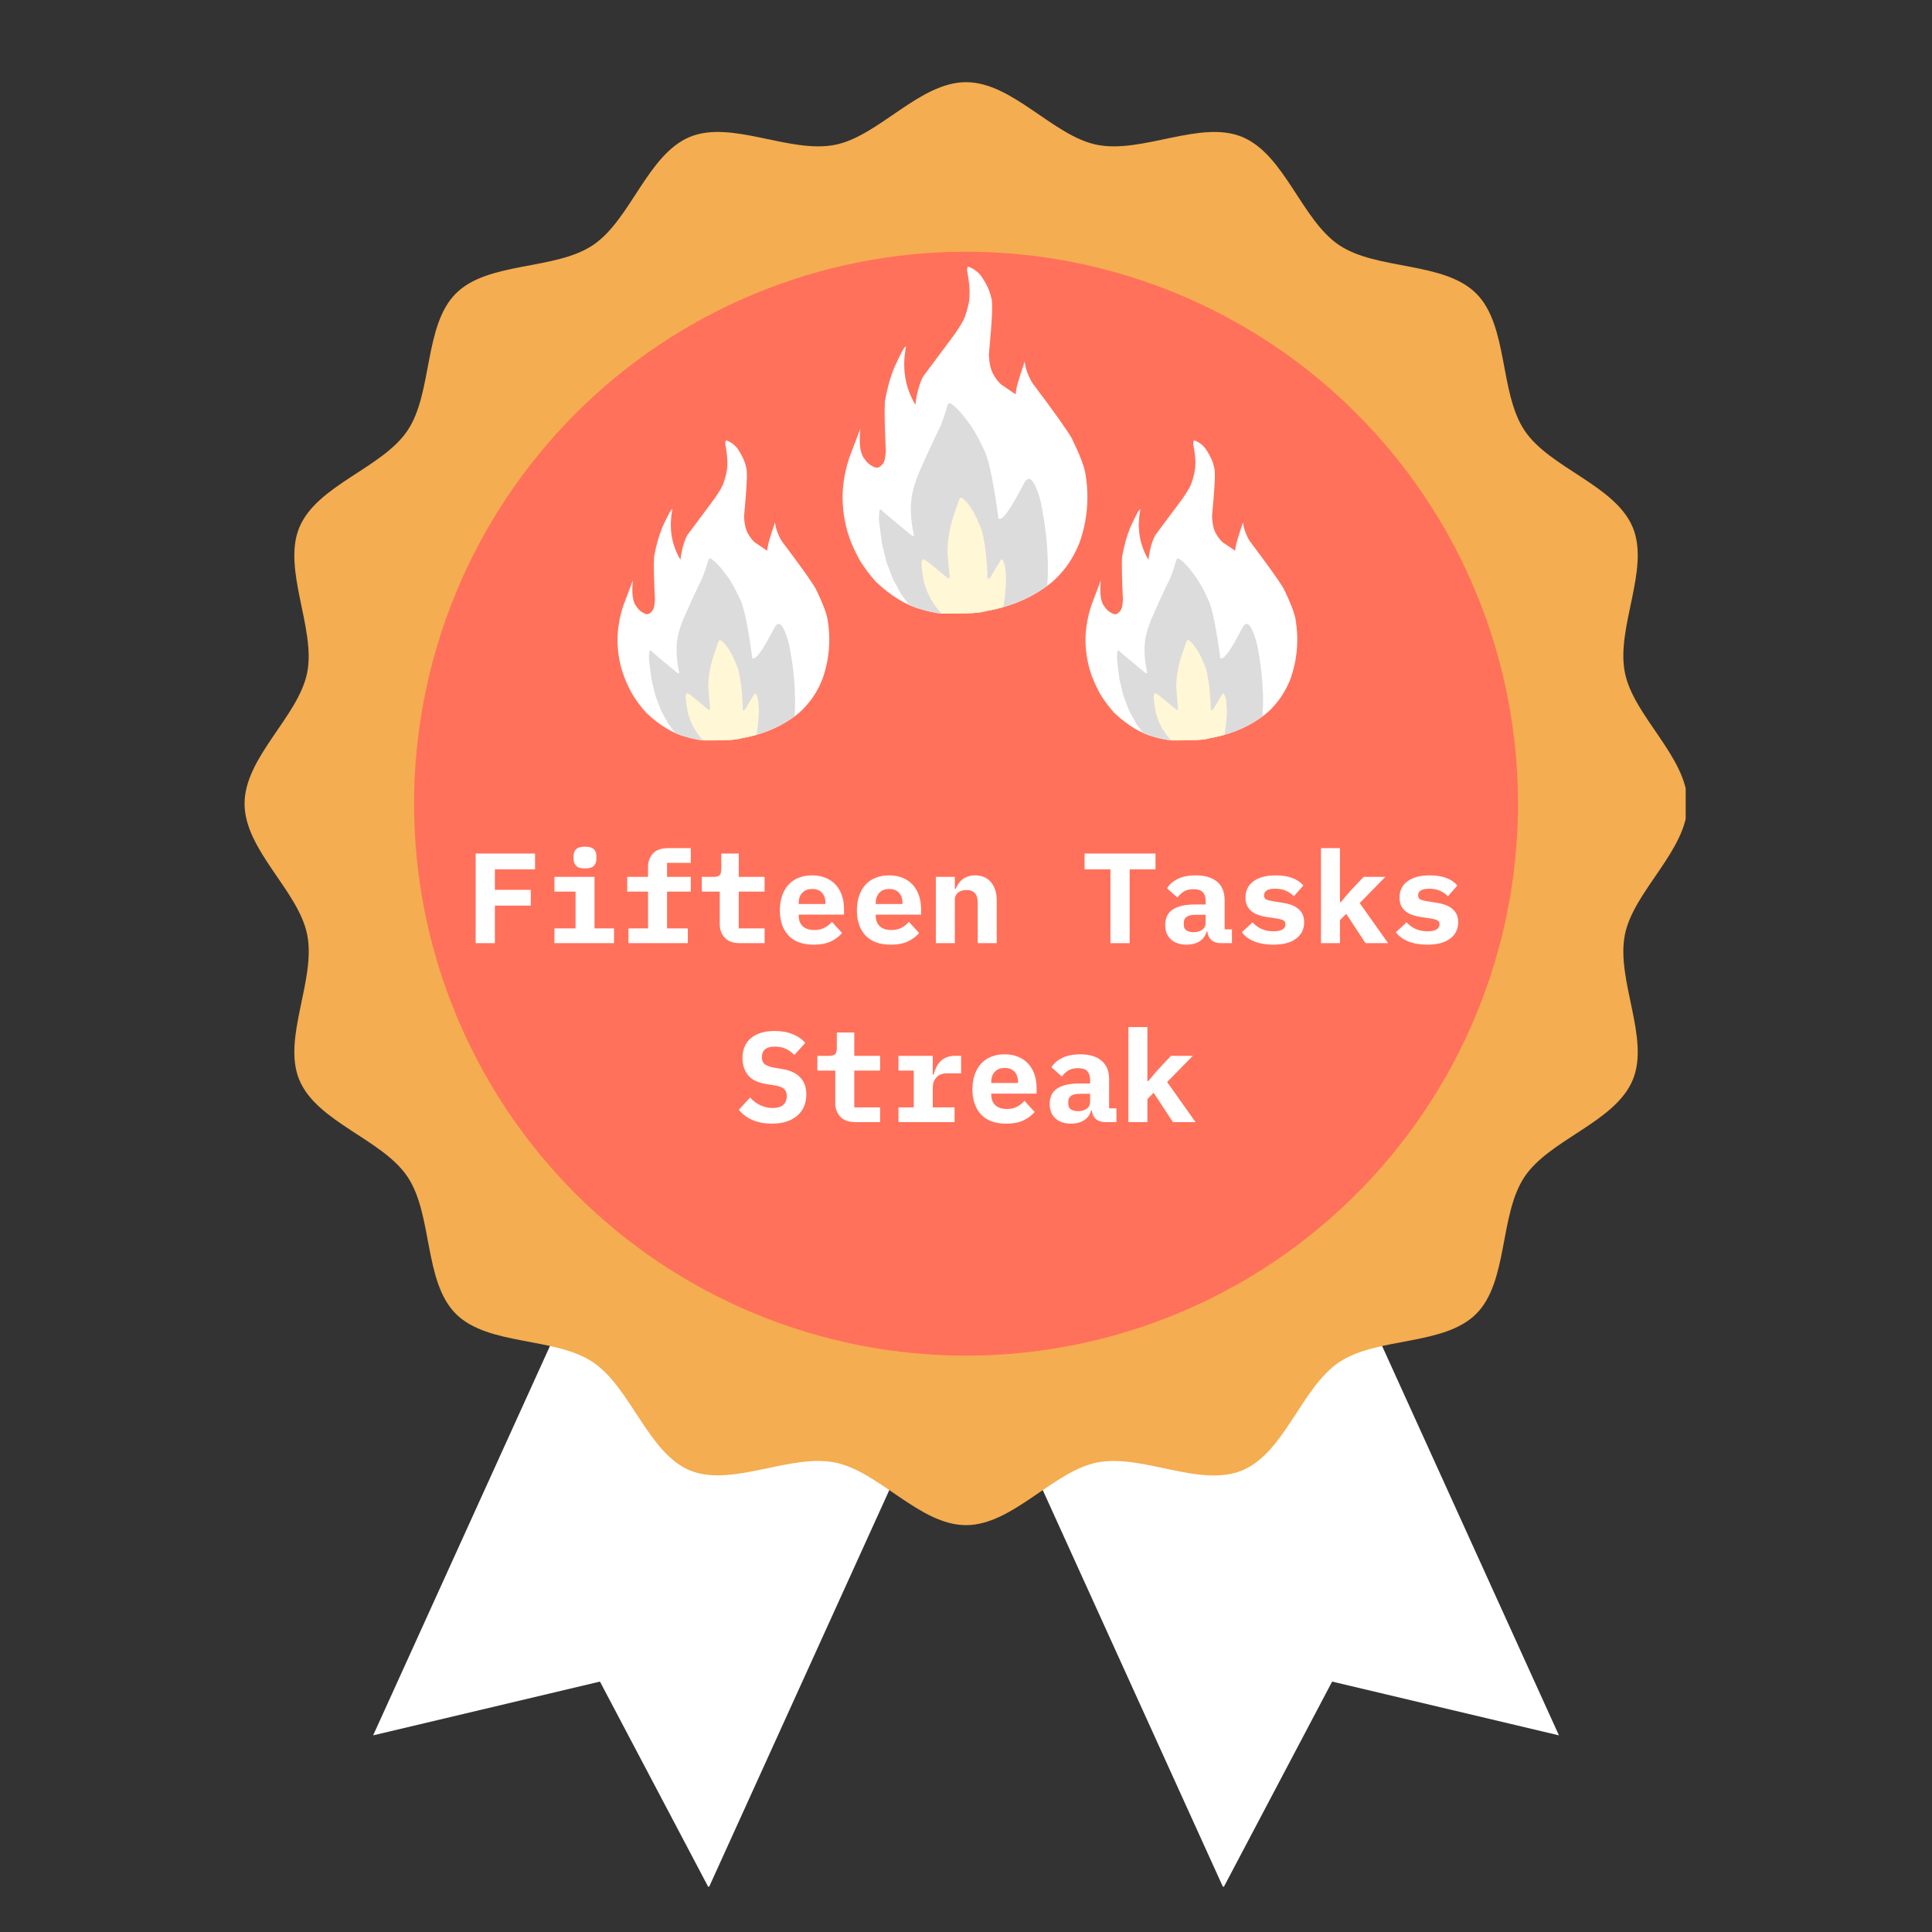 <svg xmlns="http://www.w3.org/2000/svg" xmlns:xlink="http://www.w3.org/1999/xlink" width="500" zoomAndPan="magnify" viewBox="0 0 375 375" height="500" preserveAspectRatio="xMidYMid meet" version="1.0"><rect x="0" y="0" width="375" height="375" fill="#333333" stroke="none"/><defs><g/><clipPath id="9a942942ac"><path d="M 72 189 L 205 189 L 205 366.199 L 72 366.199 Z M 72 189 " clip-rule="nonzero"/></clipPath><clipPath id="2ae0c4820e"><path d="M 170 189 L 303 189 L 303 366.199 L 170 366.199 Z M 170 189 " clip-rule="nonzero"/></clipPath><clipPath id="f047b2e074"><path d="M 47.441 15.949 L 327.191 15.949 L 327.191 297 L 47.441 297 Z M 47.441 15.949 " clip-rule="nonzero"/></clipPath><clipPath id="d3801542c7"><path d="M 119.516 85.477 L 161 85.477 L 161 143.977 L 119.516 143.977 Z M 119.516 85.477 " clip-rule="nonzero"/></clipPath><clipPath id="e66cd4cd22"><path d="M 125 108 L 155 108 L 155 143.977 L 125 143.977 Z M 125 108 " clip-rule="nonzero"/></clipPath><clipPath id="5686f3dd5c"><path d="M 133 124 L 148 124 L 148 143.977 L 133 143.977 Z M 133 124 " clip-rule="nonzero"/></clipPath><clipPath id="69fc6d1a0d"><path d="M 210.355 85.477 L 252 85.477 L 252 143.977 L 210.355 143.977 Z M 210.355 85.477 " clip-rule="nonzero"/></clipPath><clipPath id="bc2ef0d65a"><path d="M 216 108 L 246 108 L 246 143.977 L 216 143.977 Z M 216 108 " clip-rule="nonzero"/></clipPath><clipPath id="648b4c0ab9"><path d="M 223 124 L 239 124 L 239 143.977 L 223 143.977 Z M 223 124 " clip-rule="nonzero"/></clipPath><clipPath id="a13176c8fb"><path d="M 163.145 51.766 L 211.895 51.766 L 211.895 119.266 L 163.145 119.266 Z M 163.145 51.766 " clip-rule="nonzero"/></clipPath><clipPath id="2e6443564c"><path d="M 170 78 L 204 78 L 204 119.266 L 170 119.266 Z M 170 78 " clip-rule="nonzero"/></clipPath><clipPath id="fd098a8c15"><path d="M 178 96 L 196 96 L 196 119.266 L 178 119.266 Z M 178 96 " clip-rule="nonzero"/></clipPath></defs><g clip-path="url(#9a942942ac)"><path fill="#ffffff" d="M 137.559 366.414 L 116.449 326.395 L 72.426 336.832 L 105.867 263.195 L 139.312 189.559 L 171.879 204.348 L 204.441 219.141 Z M 137.559 366.414 " fill-opacity="1" fill-rule="nonzero"/></g><g clip-path="url(#2ae0c4820e)"><path fill="#ffffff" d="M 237.453 366.414 L 258.566 326.395 L 302.59 336.832 L 269.145 263.195 L 235.703 189.559 L 203.137 204.348 L 170.566 219.141 L 204.012 292.777 Z M 237.453 366.414 " fill-opacity="1" fill-rule="nonzero"/></g><g clip-path="url(#f047b2e074)"><path fill="#f4ad50" d="M 327.551 155.992 C 327.551 165.023 317.078 172.902 315.387 181.438 C 313.648 190.23 320.277 201.512 316.918 209.602 C 313.504 217.832 300.809 221.105 295.914 228.418 C 290.977 235.789 292.781 248.766 286.531 255.02 C 280.281 261.27 267.309 259.469 259.934 264.398 C 252.617 269.297 249.344 281.992 241.113 285.406 C 232.887 288.82 221.742 282.133 212.953 283.871 C 204.422 285.559 196.535 296.031 187.508 296.031 C 178.477 296.031 170.598 285.559 162.059 283.871 C 153.27 282.133 141.988 288.758 133.898 285.402 C 125.812 282.043 122.395 269.293 115.078 264.395 C 107.711 259.457 94.734 261.262 88.48 255.016 C 82.227 248.762 84.031 235.789 79.102 228.414 C 74.203 221.098 61.508 217.824 58.094 209.598 C 54.742 201.504 61.367 190.227 59.629 181.434 C 57.938 172.902 47.469 165.02 47.469 155.988 C 47.469 146.961 57.938 139.078 59.629 130.543 C 61.32 122.008 54.742 110.469 58.098 102.383 C 61.512 94.148 74.207 90.875 79.105 83.562 C 84 76.25 82.238 63.215 88.484 56.965 C 94.738 50.711 107.711 52.516 115.086 47.582 C 122.402 42.684 125.676 29.988 133.902 26.574 C 141.996 23.223 153.273 29.848 162.066 28.113 C 170.598 26.422 178.48 15.949 187.512 15.949 C 196.539 15.949 204.422 26.422 212.957 28.113 C 221.75 29.848 233.031 23.223 241.117 26.582 C 249.352 29.996 252.625 42.688 259.938 47.586 C 267.25 52.484 280.285 50.719 286.535 56.969 C 292.789 63.215 290.984 76.191 295.918 83.566 C 300.816 90.883 313.508 94.156 316.926 102.387 C 320.277 110.477 313.648 121.754 315.387 130.547 C 317.078 139.078 327.551 146.965 327.551 155.992 Z M 327.551 155.992 " fill-opacity="1" fill-rule="nonzero"/></g><path fill="#ff715b" d="M 294.641 155.992 C 294.641 157.746 294.598 159.5 294.512 161.25 C 294.426 163 294.297 164.75 294.125 166.496 C 293.953 168.238 293.738 169.98 293.48 171.715 C 293.227 173.449 292.926 175.176 292.582 176.895 C 292.242 178.613 291.855 180.324 291.43 182.023 C 291.004 183.727 290.539 185.414 290.027 187.094 C 289.52 188.77 288.969 190.434 288.379 192.086 C 287.789 193.738 287.156 195.371 286.488 196.992 C 285.816 198.613 285.105 200.215 284.355 201.801 C 283.605 203.383 282.816 204.949 281.992 206.496 C 281.164 208.043 280.301 209.566 279.398 211.07 C 278.496 212.574 277.559 214.055 276.586 215.516 C 275.613 216.973 274.602 218.406 273.559 219.812 C 272.516 221.223 271.434 222.605 270.324 223.957 C 269.211 225.312 268.066 226.641 266.887 227.941 C 265.711 229.238 264.504 230.508 263.262 231.75 C 262.023 232.988 260.754 234.199 259.453 235.375 C 258.156 236.551 256.828 237.699 255.473 238.809 C 254.117 239.922 252.734 241 251.328 242.043 C 249.918 243.09 248.484 244.098 247.027 245.074 C 245.57 246.047 244.09 246.984 242.586 247.887 C 241.082 248.789 239.555 249.652 238.008 250.477 C 236.465 251.305 234.898 252.094 233.312 252.844 C 231.727 253.59 230.125 254.301 228.504 254.973 C 226.887 255.645 225.25 256.273 223.598 256.867 C 221.949 257.457 220.285 258.008 218.605 258.516 C 216.93 259.023 215.238 259.492 213.539 259.918 C 211.836 260.344 210.129 260.727 208.406 261.07 C 206.688 261.41 204.961 261.711 203.227 261.969 C 201.492 262.227 199.754 262.441 198.008 262.613 C 196.262 262.785 194.516 262.914 192.762 263 C 191.012 263.086 189.262 263.129 187.508 263.129 C 185.754 263.129 184 263.086 182.25 263 C 180.5 262.914 178.75 262.785 177.004 262.613 C 175.262 262.441 173.52 262.227 171.785 261.969 C 170.051 261.711 168.324 261.41 166.605 261.07 C 164.887 260.727 163.176 260.344 161.477 259.918 C 159.773 259.492 158.086 259.023 156.406 258.516 C 154.73 258.008 153.066 257.457 151.414 256.867 C 149.762 256.273 148.129 255.645 146.508 254.973 C 144.887 254.301 143.285 253.59 141.699 252.844 C 140.117 252.094 138.551 251.305 137.004 250.477 C 135.457 249.652 133.934 248.789 132.43 247.887 C 130.926 246.984 129.441 246.047 127.984 245.074 C 126.527 244.098 125.094 243.09 123.688 242.043 C 122.277 241 120.895 239.922 119.539 238.809 C 118.184 237.699 116.859 236.551 115.559 235.375 C 114.262 234.199 112.992 232.988 111.75 231.75 C 110.512 230.508 109.301 229.238 108.125 227.941 C 106.945 226.641 105.801 225.312 104.691 223.957 C 103.578 222.605 102.5 221.223 101.453 219.812 C 100.41 218.406 99.402 216.973 98.426 215.516 C 97.453 214.055 96.516 212.574 95.613 211.07 C 94.711 209.566 93.848 208.043 93.023 206.496 C 92.195 204.949 91.406 203.383 90.656 201.801 C 89.906 200.215 89.199 198.613 88.527 196.992 C 87.855 195.371 87.227 193.738 86.633 192.086 C 86.043 190.434 85.492 188.77 84.984 187.094 C 84.477 185.414 84.008 183.727 83.582 182.023 C 83.156 180.324 82.773 178.613 82.43 176.895 C 82.09 175.176 81.789 173.449 81.531 171.715 C 81.273 169.98 81.059 168.238 80.887 166.496 C 80.715 164.75 80.586 163 80.5 161.25 C 80.414 159.5 80.371 157.746 80.371 155.992 C 80.371 154.238 80.414 152.488 80.5 150.734 C 80.586 148.984 80.715 147.238 80.887 145.492 C 81.059 143.746 81.273 142.008 81.531 140.273 C 81.789 138.539 82.09 136.812 82.43 135.094 C 82.773 133.371 83.156 131.664 83.582 129.961 C 84.008 128.262 84.477 126.57 84.984 124.895 C 85.492 123.215 86.043 121.551 86.633 119.902 C 87.227 118.25 87.855 116.613 88.527 114.996 C 89.199 113.375 89.906 111.773 90.656 110.188 C 91.406 108.602 92.195 107.035 93.023 105.488 C 93.848 103.945 94.711 102.418 95.613 100.914 C 96.516 99.41 97.453 97.93 98.426 96.473 C 99.402 95.016 100.41 93.582 101.453 92.172 C 102.5 90.766 103.578 89.383 104.691 88.027 C 105.801 86.672 106.945 85.344 108.125 84.047 C 109.301 82.746 110.512 81.477 111.75 80.238 C 112.992 78.996 114.262 77.789 115.559 76.613 C 116.859 75.434 118.184 74.289 119.539 73.176 C 120.895 72.062 122.277 70.984 123.688 69.941 C 125.094 68.898 126.527 67.887 127.984 66.914 C 129.441 65.941 130.926 65 132.43 64.102 C 133.934 63.199 135.457 62.336 137.004 61.508 C 138.551 60.684 140.117 59.895 141.699 59.145 C 143.285 58.395 144.887 57.684 146.508 57.012 C 148.129 56.344 149.762 55.711 151.414 55.121 C 153.066 54.531 154.73 53.98 156.406 53.473 C 158.086 52.961 159.773 52.496 161.477 52.07 C 163.176 51.645 164.887 51.258 166.605 50.918 C 168.324 50.574 170.051 50.273 171.785 50.02 C 173.52 49.762 175.262 49.547 177.004 49.375 C 178.75 49.203 180.5 49.074 182.25 48.988 C 184 48.902 185.754 48.859 187.508 48.859 C 189.262 48.859 191.012 48.902 192.762 48.988 C 194.516 49.074 196.262 49.203 198.008 49.375 C 199.754 49.547 201.492 49.762 203.227 50.02 C 204.961 50.273 206.688 50.574 208.406 50.918 C 210.129 51.258 211.836 51.645 213.539 52.07 C 215.238 52.496 216.93 52.961 218.605 53.473 C 220.285 53.98 221.949 54.531 223.598 55.121 C 225.25 55.711 226.887 56.344 228.504 57.012 C 230.125 57.684 231.727 58.395 233.312 59.145 C 234.898 59.895 236.465 60.684 238.008 61.508 C 239.555 62.336 241.082 63.199 242.586 64.102 C 244.09 65 245.57 65.941 247.027 66.914 C 248.484 67.887 249.918 68.898 251.328 69.941 C 252.734 70.984 254.117 72.062 255.473 73.176 C 256.828 74.289 258.156 75.434 259.453 76.613 C 260.754 77.789 262.023 78.996 263.262 80.238 C 264.504 81.477 265.711 82.746 266.887 84.047 C 268.066 85.344 269.211 86.672 270.324 88.027 C 271.434 89.383 272.516 90.766 273.559 92.172 C 274.602 93.582 275.613 95.016 276.586 96.473 C 277.559 97.93 278.496 99.41 279.398 100.914 C 280.301 102.418 281.164 103.945 281.992 105.488 C 282.816 107.035 283.605 108.602 284.355 110.188 C 285.105 111.773 285.816 113.375 286.488 114.996 C 287.156 116.613 287.789 118.25 288.379 119.902 C 288.969 121.551 289.52 123.215 290.027 124.895 C 290.539 126.57 291.004 128.262 291.43 129.961 C 291.855 131.664 292.242 133.371 292.582 135.094 C 292.926 136.812 293.227 138.539 293.48 140.273 C 293.738 142.008 293.953 143.746 294.125 145.492 C 294.297 147.238 294.426 148.984 294.512 150.734 C 294.598 152.488 294.641 154.238 294.641 155.992 Z M 294.641 155.992 " fill-opacity="1" fill-rule="nonzero"/><g fill="#ffffff" fill-opacity="1"><g transform="translate(90.321, 183.062)"><g><path d="M 2 0 L 2 -17.391 L 13.531 -17.391 L 13.531 -14.328 L 5.734 -14.328 L 5.734 -10.344 L 12.703 -10.344 L 12.703 -7.281 L 5.734 -7.281 L 5.734 0 Z M 2 0 "/></g></g></g><g fill="#ffffff" fill-opacity="1"><g transform="translate(105.271, 183.062)"><g><path d="M 8.281 -14.5 C 7.445 -14.5 6.867 -14.672 6.547 -15.016 C 6.223 -15.359 6.062 -15.77 6.062 -16.25 L 6.062 -16.969 C 6.062 -17.469 6.223 -17.883 6.547 -18.219 C 6.867 -18.551 7.445 -18.719 8.281 -18.719 C 9.102 -18.719 9.676 -18.551 10 -18.219 C 10.32 -17.883 10.484 -17.469 10.484 -16.969 L 10.484 -16.25 C 10.484 -15.77 10.32 -15.359 10 -15.016 C 9.676 -14.672 9.102 -14.5 8.281 -14.5 Z M 2.344 -2.859 L 6.438 -2.859 L 6.438 -10 L 2.344 -10 L 2.344 -12.859 L 10.125 -12.859 L 10.125 -2.859 L 13.906 -2.859 L 13.906 0 L 2.344 0 Z M 2.344 -2.859 "/></g></g></g><g fill="#ffffff" fill-opacity="1"><g transform="translate(120.221, 183.062)"><g><path d="M 1.766 -2.859 L 5.562 -2.859 L 5.562 -10 L 1.516 -10 L 1.516 -12.859 L 5.562 -12.859 L 5.562 -14.734 C 5.562 -15.828 5.879 -16.719 6.516 -17.406 C 7.16 -18.094 8.156 -18.438 9.5 -18.438 L 13.859 -18.438 L 13.859 -15.578 L 9.25 -15.578 L 9.25 -12.859 L 13.859 -12.859 L 13.859 -10 L 9.25 -10 L 9.25 -2.859 L 13.281 -2.859 L 13.281 0 L 1.766 0 Z M 1.766 -2.859 "/></g></g></g><g fill="#ffffff" fill-opacity="1"><g transform="translate(135.171, 183.062)"><g><path d="M 8.469 0 C 7.145 0 6.156 -0.348 5.5 -1.047 C 4.852 -1.742 4.531 -2.633 4.531 -3.719 L 4.531 -10 L 1.047 -10 L 1.047 -12.859 L 3.312 -12.859 C 3.863 -12.859 4.254 -12.961 4.484 -13.172 C 4.711 -13.391 4.828 -13.789 4.828 -14.375 L 4.828 -17.391 L 8.219 -17.391 L 8.219 -12.859 L 13.234 -12.859 L 13.234 -10 L 8.219 -10 L 8.219 -2.859 L 13.234 -2.859 L 13.234 0 Z M 8.469 0 "/></g></g></g><g fill="#ffffff" fill-opacity="1"><g transform="translate(150.121, 183.062)"><g><path d="M 7.828 0.297 C 5.66 0.297 4.02 -0.301 2.906 -1.5 C 1.801 -2.695 1.25 -4.32 1.25 -6.375 C 1.25 -7.426 1.395 -8.367 1.688 -9.203 C 1.977 -10.047 2.391 -10.758 2.922 -11.344 C 3.461 -11.938 4.117 -12.383 4.891 -12.688 C 5.672 -13 6.539 -13.156 7.5 -13.156 C 8.469 -13.156 9.332 -13 10.094 -12.688 C 10.852 -12.383 11.5 -11.953 12.031 -11.391 C 12.562 -10.828 12.973 -10.141 13.266 -9.328 C 13.555 -8.523 13.703 -7.625 13.703 -6.625 L 13.703 -5.531 L 4.906 -5.531 L 4.906 -5.312 C 4.906 -4.477 5.16 -3.805 5.672 -3.297 C 6.191 -2.797 6.953 -2.547 7.953 -2.547 C 8.711 -2.547 9.363 -2.691 9.906 -2.984 C 10.457 -3.273 10.938 -3.66 11.344 -4.141 L 13.328 -1.969 C 12.828 -1.352 12.129 -0.82 11.234 -0.375 C 10.336 0.07 9.203 0.297 7.828 0.297 Z M 7.531 -10.516 C 6.727 -10.516 6.086 -10.27 5.609 -9.781 C 5.141 -9.289 4.906 -8.629 4.906 -7.797 L 4.906 -7.594 L 10.094 -7.594 L 10.094 -7.797 C 10.094 -8.648 9.863 -9.316 9.406 -9.797 C 8.945 -10.273 8.32 -10.516 7.531 -10.516 Z M 7.531 -10.516 "/></g></g></g><g fill="#ffffff" fill-opacity="1"><g transform="translate(165.072, 183.062)"><g><path d="M 7.828 0.297 C 5.66 0.297 4.02 -0.301 2.906 -1.5 C 1.801 -2.695 1.25 -4.32 1.25 -6.375 C 1.25 -7.426 1.395 -8.367 1.688 -9.203 C 1.977 -10.047 2.391 -10.758 2.922 -11.344 C 3.461 -11.938 4.117 -12.383 4.891 -12.688 C 5.672 -13 6.539 -13.156 7.5 -13.156 C 8.469 -13.156 9.332 -13 10.094 -12.688 C 10.852 -12.383 11.5 -11.953 12.031 -11.391 C 12.562 -10.828 12.973 -10.141 13.266 -9.328 C 13.555 -8.523 13.703 -7.625 13.703 -6.625 L 13.703 -5.531 L 4.906 -5.531 L 4.906 -5.312 C 4.906 -4.477 5.16 -3.805 5.672 -3.297 C 6.191 -2.797 6.953 -2.547 7.953 -2.547 C 8.711 -2.547 9.363 -2.691 9.906 -2.984 C 10.457 -3.273 10.938 -3.66 11.344 -4.141 L 13.328 -1.969 C 12.828 -1.352 12.129 -0.82 11.234 -0.375 C 10.336 0.07 9.203 0.297 7.828 0.297 Z M 7.531 -10.516 C 6.727 -10.516 6.086 -10.27 5.609 -9.781 C 5.141 -9.289 4.906 -8.629 4.906 -7.797 L 4.906 -7.594 L 10.094 -7.594 L 10.094 -7.797 C 10.094 -8.648 9.863 -9.316 9.406 -9.797 C 8.945 -10.273 8.32 -10.516 7.531 -10.516 Z M 7.531 -10.516 "/></g></g></g><g fill="#ffffff" fill-opacity="1"><g transform="translate(180.022, 183.062)"><g><path d="M 1.625 0 L 1.625 -12.859 L 5.312 -12.859 L 5.312 -10.516 L 5.453 -10.516 C 5.609 -10.879 5.789 -11.219 6 -11.531 C 6.219 -11.852 6.477 -12.133 6.781 -12.375 C 7.094 -12.613 7.453 -12.801 7.859 -12.938 C 8.266 -13.082 8.727 -13.156 9.25 -13.156 C 9.863 -13.156 10.426 -13.051 10.938 -12.844 C 11.457 -12.633 11.898 -12.32 12.266 -11.906 C 12.629 -11.5 12.914 -10.992 13.125 -10.391 C 13.332 -9.797 13.438 -9.109 13.438 -8.328 L 13.438 0 L 9.75 0 L 9.75 -7.828 C 9.75 -9.484 9.023 -10.312 7.578 -10.312 C 7.297 -10.312 7.016 -10.273 6.734 -10.203 C 6.461 -10.129 6.219 -10.016 6 -9.859 C 5.789 -9.703 5.625 -9.504 5.5 -9.266 C 5.375 -9.035 5.312 -8.766 5.312 -8.453 L 5.312 0 Z M 1.625 0 "/></g></g></g><g fill="#ffffff" fill-opacity="1"><g transform="translate(194.972, 183.062)"><g/></g></g><g fill="#ffffff" fill-opacity="1"><g transform="translate(209.922, 183.062)"><g><path d="M 9.344 -14.328 L 9.344 0 L 5.609 0 L 5.609 -14.328 L 0.594 -14.328 L 0.594 -17.391 L 14.359 -17.391 L 14.359 -14.328 Z M 9.344 -14.328 "/></g></g></g><g fill="#ffffff" fill-opacity="1"><g transform="translate(224.872, 183.062)"><g><path d="M 12.141 0 C 11.367 0 10.75 -0.191 10.281 -0.578 C 9.82 -0.973 9.551 -1.535 9.469 -2.266 L 9.344 -2.266 C 9.113 -1.422 8.648 -0.781 7.953 -0.344 C 7.266 0.082 6.426 0.297 5.438 0.297 C 4.188 0.297 3.18 -0.035 2.422 -0.703 C 1.672 -1.379 1.297 -2.32 1.297 -3.531 C 1.297 -4.883 1.785 -5.883 2.766 -6.531 C 3.742 -7.176 5.18 -7.5 7.078 -7.5 L 9.141 -7.5 L 9.141 -8.156 C 9.141 -8.914 8.961 -9.488 8.609 -9.875 C 8.254 -10.27 7.648 -10.469 6.797 -10.469 C 6.016 -10.469 5.383 -10.316 4.906 -10.016 C 4.426 -9.711 4.008 -9.32 3.656 -8.844 L 1.641 -10.641 C 2.078 -11.367 2.754 -11.969 3.672 -12.438 C 4.598 -12.914 5.785 -13.156 7.234 -13.156 C 8.992 -13.156 10.363 -12.75 11.344 -11.938 C 12.332 -11.133 12.828 -9.922 12.828 -8.297 L 12.828 -2.672 L 14.25 -2.672 L 14.25 0 Z M 6.828 -2.125 C 7.473 -2.125 8.02 -2.281 8.469 -2.594 C 8.914 -2.906 9.141 -3.363 9.141 -3.969 L 9.141 -5.5 L 7.172 -5.5 C 5.66 -5.5 4.906 -4.992 4.906 -3.984 L 4.906 -3.484 C 4.906 -3.035 5.078 -2.695 5.422 -2.469 C 5.773 -2.238 6.242 -2.125 6.828 -2.125 Z M 6.828 -2.125 "/></g></g></g><g fill="#ffffff" fill-opacity="1"><g transform="translate(239.823, 183.062)"><g><path d="M 7.328 0.297 C 5.898 0.297 4.656 0.082 3.594 -0.344 C 2.539 -0.781 1.75 -1.375 1.219 -2.125 L 3.297 -4.031 C 3.785 -3.488 4.367 -3.062 5.047 -2.75 C 5.723 -2.445 6.492 -2.297 7.359 -2.297 C 8.086 -2.297 8.656 -2.406 9.062 -2.625 C 9.477 -2.852 9.688 -3.195 9.688 -3.656 C 9.688 -4.031 9.547 -4.285 9.266 -4.422 C 8.984 -4.566 8.594 -4.68 8.094 -4.766 L 6.031 -5.078 C 5.445 -5.16 4.906 -5.289 4.406 -5.469 C 3.906 -5.645 3.473 -5.879 3.109 -6.172 C 2.742 -6.473 2.453 -6.836 2.234 -7.266 C 2.023 -7.703 1.922 -8.227 1.922 -8.844 C 1.922 -10.188 2.438 -11.238 3.469 -12 C 4.5 -12.77 5.941 -13.156 7.797 -13.156 C 9.055 -13.156 10.129 -12.984 11.016 -12.641 C 11.91 -12.305 12.625 -11.82 13.156 -11.188 L 11.312 -9.094 C 10.926 -9.508 10.438 -9.859 9.844 -10.141 C 9.25 -10.422 8.523 -10.562 7.672 -10.562 C 6.242 -10.562 5.531 -10.129 5.531 -9.266 C 5.531 -8.891 5.672 -8.629 5.953 -8.484 C 6.234 -8.348 6.625 -8.238 7.125 -8.156 L 9.172 -7.828 C 9.754 -7.742 10.289 -7.613 10.781 -7.438 C 11.281 -7.258 11.719 -7.02 12.094 -6.719 C 12.469 -6.426 12.766 -6.062 12.984 -5.625 C 13.203 -5.195 13.312 -4.676 13.312 -4.062 C 13.312 -2.719 12.789 -1.656 11.75 -0.875 C 10.707 -0.094 9.234 0.297 7.328 0.297 Z M 7.328 0.297 "/></g></g></g><g fill="#ffffff" fill-opacity="1"><g transform="translate(254.773, 183.062)"><g><path d="M 1.625 -18.438 L 5.312 -18.438 L 5.312 -7.969 L 5.484 -7.969 L 7.203 -10 L 9.891 -12.859 L 14.125 -12.859 L 9.141 -7.781 L 14.656 0 L 10.266 0 L 6.531 -5.688 L 5.312 -4.469 L 5.312 0 L 1.625 0 Z M 1.625 -18.438 "/></g></g></g><g fill="#ffffff" fill-opacity="1"><g transform="translate(269.723, 183.062)"><g><path d="M 7.328 0.297 C 5.898 0.297 4.656 0.082 3.594 -0.344 C 2.539 -0.781 1.75 -1.375 1.219 -2.125 L 3.297 -4.031 C 3.785 -3.488 4.367 -3.062 5.047 -2.75 C 5.723 -2.445 6.492 -2.297 7.359 -2.297 C 8.086 -2.297 8.656 -2.406 9.062 -2.625 C 9.477 -2.852 9.688 -3.195 9.688 -3.656 C 9.688 -4.031 9.547 -4.285 9.266 -4.422 C 8.984 -4.566 8.594 -4.68 8.094 -4.766 L 6.031 -5.078 C 5.445 -5.16 4.906 -5.289 4.406 -5.469 C 3.906 -5.645 3.473 -5.879 3.109 -6.172 C 2.742 -6.473 2.453 -6.836 2.234 -7.266 C 2.023 -7.703 1.922 -8.227 1.922 -8.844 C 1.922 -10.188 2.438 -11.238 3.469 -12 C 4.5 -12.77 5.941 -13.156 7.797 -13.156 C 9.055 -13.156 10.129 -12.984 11.016 -12.641 C 11.91 -12.305 12.625 -11.82 13.156 -11.188 L 11.312 -9.094 C 10.926 -9.508 10.438 -9.859 9.844 -10.141 C 9.25 -10.422 8.523 -10.562 7.672 -10.562 C 6.242 -10.562 5.531 -10.129 5.531 -9.266 C 5.531 -8.891 5.672 -8.629 5.953 -8.484 C 6.234 -8.348 6.625 -8.238 7.125 -8.156 L 9.172 -7.828 C 9.754 -7.742 10.289 -7.613 10.781 -7.438 C 11.281 -7.258 11.719 -7.02 12.094 -6.719 C 12.469 -6.426 12.766 -6.062 12.984 -5.625 C 13.203 -5.195 13.312 -4.676 13.312 -4.062 C 13.312 -2.719 12.789 -1.656 11.75 -0.875 C 10.707 -0.094 9.234 0.297 7.328 0.297 Z M 7.328 0.297 "/></g></g></g><g fill="#ffffff" fill-opacity="1"><g transform="translate(142.646, 217.8)"><g><path d="M 7.203 0.297 C 5.742 0.297 4.473 0.055 3.391 -0.422 C 2.305 -0.898 1.43 -1.555 0.766 -2.391 L 2.938 -4.781 C 3.57 -4.082 4.266 -3.566 5.016 -3.234 C 5.773 -2.898 6.547 -2.734 7.328 -2.734 C 8.223 -2.734 8.898 -2.93 9.359 -3.328 C 9.828 -3.734 10.062 -4.312 10.062 -5.062 C 10.062 -5.676 9.883 -6.141 9.531 -6.453 C 9.176 -6.766 8.57 -6.988 7.719 -7.125 L 5.906 -7.422 C 4.344 -7.691 3.211 -8.27 2.516 -9.156 C 1.816 -10.039 1.469 -11.125 1.469 -12.406 C 1.469 -14.082 2.016 -15.379 3.109 -16.297 C 4.211 -17.223 5.75 -17.688 7.719 -17.688 C 9.07 -17.688 10.242 -17.477 11.234 -17.062 C 12.234 -16.656 13.039 -16.094 13.656 -15.375 L 11.531 -13.016 C 11.07 -13.523 10.523 -13.926 9.891 -14.219 C 9.266 -14.508 8.551 -14.656 7.75 -14.656 C 6.07 -14.656 5.234 -13.961 5.234 -12.578 C 5.234 -11.984 5.422 -11.535 5.797 -11.234 C 6.172 -10.941 6.781 -10.719 7.625 -10.562 L 9.453 -10.25 C 10.859 -10 11.941 -9.461 12.703 -8.641 C 13.473 -7.828 13.859 -6.734 13.859 -5.359 C 13.859 -4.547 13.719 -3.789 13.438 -3.094 C 13.156 -2.406 12.727 -1.805 12.156 -1.297 C 11.594 -0.797 10.898 -0.406 10.078 -0.125 C 9.254 0.156 8.297 0.297 7.203 0.297 Z M 7.203 0.297 "/></g></g></g><g fill="#ffffff" fill-opacity="1"><g transform="translate(157.596, 217.8)"><g><path d="M 8.469 0 C 7.145 0 6.156 -0.348 5.5 -1.047 C 4.852 -1.742 4.531 -2.633 4.531 -3.719 L 4.531 -10 L 1.047 -10 L 1.047 -12.859 L 3.312 -12.859 C 3.863 -12.859 4.254 -12.961 4.484 -13.172 C 4.711 -13.391 4.828 -13.789 4.828 -14.375 L 4.828 -17.391 L 8.219 -17.391 L 8.219 -12.859 L 13.234 -12.859 L 13.234 -10 L 8.219 -10 L 8.219 -2.859 L 13.234 -2.859 L 13.234 0 Z M 8.469 0 "/></g></g></g><g fill="#ffffff" fill-opacity="1"><g transform="translate(172.547, 217.8)"><g><path d="M 1.844 -2.859 L 4.812 -2.859 L 4.812 -10 L 1.844 -10 L 1.844 -12.859 L 8.5 -12.859 L 8.5 -9.219 L 8.672 -9.219 C 8.785 -9.688 8.945 -10.141 9.156 -10.578 C 9.363 -11.016 9.629 -11.406 9.953 -11.75 C 10.273 -12.094 10.672 -12.363 11.141 -12.562 C 11.609 -12.758 12.156 -12.859 12.781 -12.859 L 14 -12.859 L 14 -9.469 L 11.266 -9.469 C 10.348 -9.469 9.656 -9.195 9.188 -8.656 C 8.727 -8.113 8.5 -7.453 8.5 -6.672 L 8.5 -2.859 L 12.734 -2.859 L 12.734 0 L 1.844 0 Z M 1.844 -2.859 "/></g></g></g><g fill="#ffffff" fill-opacity="1"><g transform="translate(187.497, 217.8)"><g><path d="M 7.828 0.297 C 5.66 0.297 4.02 -0.301 2.906 -1.5 C 1.801 -2.695 1.25 -4.32 1.25 -6.375 C 1.25 -7.426 1.395 -8.367 1.688 -9.203 C 1.977 -10.047 2.391 -10.758 2.922 -11.344 C 3.461 -11.938 4.117 -12.383 4.891 -12.688 C 5.672 -13 6.539 -13.156 7.5 -13.156 C 8.469 -13.156 9.332 -13 10.094 -12.688 C 10.852 -12.383 11.5 -11.953 12.031 -11.391 C 12.562 -10.828 12.973 -10.141 13.266 -9.328 C 13.555 -8.523 13.703 -7.625 13.703 -6.625 L 13.703 -5.531 L 4.906 -5.531 L 4.906 -5.312 C 4.906 -4.477 5.16 -3.805 5.672 -3.297 C 6.191 -2.797 6.953 -2.547 7.953 -2.547 C 8.711 -2.547 9.363 -2.691 9.906 -2.984 C 10.457 -3.273 10.938 -3.66 11.344 -4.141 L 13.328 -1.969 C 12.828 -1.352 12.129 -0.82 11.234 -0.375 C 10.336 0.07 9.203 0.297 7.828 0.297 Z M 7.531 -10.516 C 6.727 -10.516 6.086 -10.27 5.609 -9.781 C 5.141 -9.289 4.906 -8.629 4.906 -7.797 L 4.906 -7.594 L 10.094 -7.594 L 10.094 -7.797 C 10.094 -8.648 9.863 -9.316 9.406 -9.797 C 8.945 -10.273 8.32 -10.516 7.531 -10.516 Z M 7.531 -10.516 "/></g></g></g><g fill="#ffffff" fill-opacity="1"><g transform="translate(202.447, 217.8)"><g><path d="M 12.141 0 C 11.367 0 10.75 -0.191 10.281 -0.578 C 9.82 -0.973 9.551 -1.535 9.469 -2.266 L 9.344 -2.266 C 9.113 -1.422 8.648 -0.781 7.953 -0.344 C 7.266 0.082 6.426 0.297 5.438 0.297 C 4.188 0.297 3.18 -0.035 2.422 -0.703 C 1.672 -1.379 1.297 -2.32 1.297 -3.531 C 1.297 -4.883 1.785 -5.883 2.766 -6.531 C 3.742 -7.176 5.18 -7.5 7.078 -7.5 L 9.141 -7.5 L 9.141 -8.156 C 9.141 -8.914 8.961 -9.488 8.609 -9.875 C 8.254 -10.27 7.648 -10.469 6.797 -10.469 C 6.016 -10.469 5.383 -10.316 4.906 -10.016 C 4.426 -9.711 4.008 -9.32 3.656 -8.844 L 1.641 -10.641 C 2.078 -11.367 2.754 -11.969 3.672 -12.438 C 4.598 -12.914 5.785 -13.156 7.234 -13.156 C 8.992 -13.156 10.363 -12.75 11.344 -11.938 C 12.332 -11.133 12.828 -9.922 12.828 -8.297 L 12.828 -2.672 L 14.25 -2.672 L 14.25 0 Z M 6.828 -2.125 C 7.473 -2.125 8.02 -2.281 8.469 -2.594 C 8.914 -2.906 9.141 -3.363 9.141 -3.969 L 9.141 -5.5 L 7.172 -5.5 C 5.66 -5.5 4.906 -4.992 4.906 -3.984 L 4.906 -3.484 C 4.906 -3.035 5.078 -2.695 5.422 -2.469 C 5.773 -2.238 6.242 -2.125 6.828 -2.125 Z M 6.828 -2.125 "/></g></g></g><g fill="#ffffff" fill-opacity="1"><g transform="translate(217.397, 217.8)"><g><path d="M 1.625 -18.438 L 5.312 -18.438 L 5.312 -7.969 L 5.484 -7.969 L 7.203 -10 L 9.891 -12.859 L 14.125 -12.859 L 9.141 -7.781 L 14.656 0 L 10.266 0 L 6.531 -5.688 L 5.312 -4.469 L 5.312 0 L 1.625 0 Z M 1.625 -18.438 "/></g></g></g><g clip-path="url(#d3801542c7)"><path fill="#ffffff" d="M 140.961 85.473 L 140.918 85.5 C 140.824 85.543 140.77 85.742 140.754 86.094 C 141.098 87.805 141.238 89.254 141.172 90.449 C 141.141 91.355 140.875 92.512 140.379 93.918 C 140.16 94.512 139.594 95.469 138.68 96.789 L 133.387 103.895 C 132.75 105.105 132.312 106.688 132.078 108.641 C 130.324 105.723 129.805 102.465 130.512 98.867 C 130.352 98.676 129.691 99.859 128.531 102.422 C 127.883 103.984 127.359 105.855 126.965 108.043 C 126.863 109.406 126.918 112.203 127.121 116.43 C 127.059 117.426 126.93 118.082 126.73 118.395 C 126.305 119.012 125.879 119.285 125.461 119.211 C 124.648 118.953 124.02 118.473 123.574 117.77 C 122.828 116.961 122.582 115.254 122.832 112.656 L 120.949 117.637 C 120.523 118.961 120.223 120.273 120.047 121.574 C 119.699 123.938 119.824 126.418 120.426 129.016 C 120.844 130.824 121.629 132.762 122.777 134.824 C 123.52 136.027 124.414 137.215 125.457 138.387 C 128.055 140.805 130.566 142.332 133 142.969 C 134.055 143.297 135.164 143.543 136.328 143.703 C 140.516 143.754 143.059 143.613 143.957 143.281 C 147.574 142.66 150.758 141.414 153.508 139.551 C 154.746 138.723 155.727 137.871 156.457 136.992 C 157.727 135.617 158.773 133.926 159.59 131.918 C 160.945 128.18 161.293 124.293 160.637 120.258 C 160.422 118.973 159.652 116.973 158.328 114.266 C 157.465 112.789 155.266 109.703 151.73 105.012 C 150.996 103.789 150.562 102.586 150.43 101.395 C 149.387 104.395 148.887 106.234 148.922 106.91 L 146.445 105.227 C 145.973 104.781 145.539 104.211 145.145 103.508 C 144.738 102.781 144.492 101.703 144.41 100.281 C 144.977 94.395 145.109 91.215 144.82 90.746 C 144.637 89.66 144.059 88.406 143.086 86.984 C 142.488 86.258 141.777 85.754 140.961 85.473 " fill-opacity="1" fill-rule="nonzero"/></g><g clip-path="url(#e66cd4cd22)"><path fill="#dcdcdd" d="M 137.895 108.383 L 137.84 108.387 C 137.703 108.406 137.582 108.5 137.48 108.676 C 137.234 109.672 136.84 110.852 136.301 112.219 C 135.246 114.355 134.109 116.805 132.898 119.555 C 132.375 120.699 131.957 121.902 131.648 123.176 C 131.145 125.262 131.207 127.738 131.844 130.605 C 131.824 130.652 131.785 130.676 131.73 130.676 C 131.641 130.676 131.504 130.613 131.324 130.484 C 128.75 128.387 127.082 126.988 126.32 126.281 C 126.297 126.25 126.27 126.23 126.238 126.23 C 126.195 126.23 126.145 126.27 126.09 126.344 C 125.961 126.805 125.934 127.504 126.004 128.434 L 126.453 131.879 L 127.219 135.035 L 128.301 137.902 L 129.703 140.48 L 131.051 142.277 C 131.707 142.57 132.355 142.801 133 142.969 C 134.055 143.297 135.164 143.543 136.328 143.703 C 136.875 143.711 137.395 143.715 137.883 143.715 C 141.148 143.715 143.176 143.57 143.957 143.281 C 147.574 142.66 150.758 141.414 153.508 139.551 C 153.758 139.383 153.996 139.215 154.223 139.047 L 154.227 139.047 C 154.52 134.57 154.145 129.84 153.105 124.852 C 152.402 122.344 151.75 121.09 151.148 121.09 C 151.082 121.09 151.02 121.105 150.953 121.133 C 150.75 121.234 150.566 121.422 150.398 121.699 C 149.078 124.199 148.168 125.785 147.668 126.449 C 147.051 127.348 146.57 127.797 146.219 127.797 C 146.148 127.797 146.082 127.777 146.02 127.738 C 145.301 122.289 144.574 118.621 143.848 116.742 C 142.859 114.578 142.008 113.008 141.293 112.027 C 139.91 110.086 138.777 108.871 137.895 108.383 Z M 137.895 108.383 " fill-opacity="0.996" fill-rule="nonzero"/></g><g clip-path="url(#5686f3dd5c)"><path fill="#fff7d5" d="M 139.797 124.207 L 139.754 124.219 C 139.637 124.246 139.512 124.41 139.375 124.715 L 138.371 127.664 C 138.066 128.652 137.82 129.754 137.633 130.969 C 137.508 131.914 137.461 132.789 137.484 133.586 L 137.832 137.695 C 137.773 137.742 137.715 137.762 137.652 137.762 C 137.574 137.762 137.492 137.73 137.406 137.664 L 134.152 135.004 C 133.754 134.711 133.488 134.566 133.355 134.566 C 133.355 134.566 133.352 134.566 133.352 134.566 C 132.988 134.656 133.047 135.938 133.523 138.418 L 133.992 139.871 L 134.648 141.242 L 135.484 142.535 L 136.473 143.707 L 136.477 143.707 C 136.969 143.711 137.438 143.715 137.883 143.715 C 141.148 143.715 143.176 143.57 143.957 143.281 C 144.957 143.109 145.922 142.891 146.852 142.625 L 146.855 142.625 C 147.07 141.242 147.203 140.016 147.258 138.945 C 147.289 138.406 147.293 137.906 147.281 137.445 C 147.215 136.367 147.148 135.766 147.086 135.645 C 146.93 134.961 146.762 134.621 146.578 134.621 C 146.527 134.621 146.473 134.648 146.418 134.703 L 144.695 137.582 C 144.562 137.77 144.441 137.863 144.336 137.863 C 144.285 137.863 144.242 137.844 144.199 137.805 C 144.145 136.102 144.039 134.602 143.891 133.312 C 143.598 131.203 143.34 129.914 143.117 129.457 C 142.648 128.242 142.168 127.223 141.68 126.398 C 141.438 125.984 141.188 125.621 140.938 125.305 C 140.691 124.988 140.438 124.723 140.184 124.5 Z M 139.797 124.207 " fill-opacity="0.996" fill-rule="nonzero"/></g><g clip-path="url(#69fc6d1a0d)"><path fill="#ffffff" d="M 231.797 85.473 L 231.754 85.5 C 231.66 85.543 231.605 85.742 231.59 86.094 C 231.934 87.805 232.074 89.254 232.008 90.449 C 231.977 91.355 231.711 92.512 231.215 93.918 C 230.996 94.512 230.43 95.469 229.52 96.789 L 224.223 103.895 C 223.586 105.105 223.148 106.688 222.914 108.641 C 221.16 105.723 220.641 102.465 221.348 98.867 C 221.188 98.676 220.527 99.859 219.367 102.422 C 218.719 103.984 218.195 105.855 217.801 108.043 C 217.703 109.406 217.754 112.203 217.957 116.43 C 217.895 117.426 217.766 118.082 217.57 118.395 C 217.141 119.012 216.715 119.285 216.297 119.211 C 215.484 118.953 214.855 118.473 214.41 117.77 C 213.664 116.961 213.418 115.254 213.668 112.656 L 211.785 117.637 C 211.359 118.961 211.059 120.273 210.883 121.574 C 210.535 123.938 210.66 126.418 211.262 129.016 C 211.68 130.824 212.465 132.762 213.613 134.824 C 214.359 136.027 215.25 137.215 216.293 138.387 C 218.891 140.805 221.402 142.332 223.836 142.969 C 224.891 143.297 226 143.543 227.164 143.703 C 231.352 143.754 233.895 143.613 234.793 143.281 C 238.41 142.66 241.594 141.414 244.344 139.551 C 245.582 138.723 246.562 137.871 247.293 136.992 C 248.562 135.617 249.609 133.926 250.426 131.918 C 251.781 128.18 252.133 124.293 251.473 120.258 C 251.258 118.973 250.488 116.973 249.164 114.266 C 248.301 112.789 246.102 109.703 242.566 105.012 C 241.832 103.789 241.398 102.586 241.27 101.395 C 240.223 104.395 239.723 106.234 239.758 106.91 L 237.281 105.227 C 236.809 104.781 236.375 104.211 235.98 103.508 C 235.574 102.781 235.328 101.703 235.246 100.281 C 235.812 94.395 235.945 91.215 235.656 90.746 C 235.473 89.66 234.895 88.406 233.922 86.984 C 233.324 86.258 232.613 85.754 231.797 85.473 " fill-opacity="1" fill-rule="nonzero"/></g><g clip-path="url(#bc2ef0d65a)"><path fill="#dcdcdd" d="M 228.73 108.383 L 228.676 108.387 C 228.539 108.406 228.418 108.5 228.316 108.676 C 228.07 109.672 227.676 110.852 227.141 112.219 C 226.082 114.355 224.945 116.805 223.734 119.555 C 223.211 120.699 222.797 121.902 222.484 123.176 C 221.98 125.262 222.043 127.738 222.68 130.605 C 222.66 130.652 222.621 130.676 222.566 130.676 C 222.477 130.676 222.34 130.613 222.16 130.484 C 219.586 128.387 217.918 126.988 217.156 126.281 C 217.133 126.25 217.105 126.23 217.074 126.23 C 217.031 126.23 216.98 126.27 216.926 126.344 C 216.797 126.805 216.77 127.504 216.84 128.434 L 217.289 131.879 L 218.055 135.035 L 219.137 137.902 L 220.539 140.48 L 221.887 142.277 C 222.543 142.57 223.191 142.801 223.836 142.969 C 224.891 143.297 226 143.543 227.164 143.703 C 227.711 143.711 228.23 143.715 228.719 143.715 C 231.984 143.715 234.012 143.57 234.793 143.281 C 238.41 142.66 241.594 141.414 244.344 139.551 C 244.594 139.383 244.832 139.215 245.059 139.047 L 245.062 139.047 C 245.355 134.57 244.98 129.84 243.941 124.852 C 243.238 122.344 242.586 121.09 241.984 121.09 C 241.918 121.09 241.855 121.105 241.789 121.133 C 241.586 121.234 241.402 121.422 241.234 121.699 C 239.914 124.199 239.004 125.785 238.504 126.449 C 237.887 127.348 237.406 127.797 237.055 127.797 C 236.984 127.797 236.918 127.777 236.855 127.738 C 236.137 122.289 235.41 118.621 234.684 116.742 C 233.695 114.578 232.844 113.008 232.129 112.027 C 230.746 110.086 229.613 108.871 228.73 108.383 Z M 228.73 108.383 " fill-opacity="0.996" fill-rule="nonzero"/></g><g clip-path="url(#648b4c0ab9)"><path fill="#fff7d5" d="M 230.633 124.207 L 230.59 124.219 C 230.473 124.246 230.348 124.41 230.211 124.715 L 229.207 127.664 C 228.906 128.652 228.656 129.754 228.469 130.969 C 228.344 131.914 228.297 132.789 228.32 133.586 L 228.668 137.695 C 228.609 137.742 228.551 137.762 228.488 137.762 C 228.41 137.762 228.328 137.73 228.242 137.664 L 224.988 135.004 C 224.59 134.711 224.328 134.566 224.191 134.566 C 224.191 134.566 224.188 134.566 224.188 134.566 C 223.824 134.656 223.883 135.938 224.359 138.418 L 224.828 139.871 L 225.484 141.242 L 226.32 142.535 L 227.309 143.707 L 227.312 143.707 C 227.805 143.711 228.273 143.715 228.719 143.715 C 231.984 143.715 234.012 143.57 234.793 143.281 C 235.793 143.109 236.758 142.891 237.688 142.625 L 237.691 142.625 C 237.906 141.242 238.043 140.016 238.098 138.945 C 238.125 138.406 238.129 137.906 238.117 137.445 C 238.051 136.367 237.984 135.766 237.922 135.645 C 237.766 134.961 237.598 134.621 237.414 134.621 C 237.363 134.621 237.309 134.648 237.254 134.703 L 235.535 137.582 C 235.398 137.77 235.277 137.863 235.172 137.863 C 235.121 137.863 235.078 137.844 235.039 137.805 C 234.98 136.102 234.875 134.602 234.727 133.312 C 234.434 131.203 234.176 129.914 233.953 129.457 C 233.484 128.242 233.004 127.223 232.516 126.398 C 232.273 125.984 232.023 125.621 231.777 125.305 C 231.527 124.988 231.273 124.723 231.02 124.5 Z M 230.633 124.207 " fill-opacity="0.996" fill-rule="nonzero"/></g><g clip-path="url(#a13176c8fb)"><path fill="#ffffff" d="M 187.945 51.762 L 187.895 51.797 C 187.785 51.848 187.723 52.078 187.703 52.48 C 188.102 54.461 188.262 56.137 188.188 57.52 C 188.148 58.562 187.844 59.902 187.27 61.531 C 187.016 62.215 186.363 63.32 185.309 64.848 L 179.188 73.062 C 178.449 74.461 177.941 76.293 177.672 78.551 C 175.648 75.176 175.043 71.41 175.863 67.254 C 175.676 67.031 174.91 68.398 173.57 71.363 C 172.82 73.168 172.219 75.332 171.762 77.859 C 171.645 79.438 171.703 82.672 171.938 87.559 C 171.867 88.707 171.719 89.465 171.492 89.828 C 170.996 90.543 170.504 90.855 170.02 90.773 C 169.082 90.477 168.355 89.922 167.84 89.105 C 166.977 88.168 166.691 86.199 166.984 83.191 L 164.809 88.949 C 164.316 90.48 163.965 92 163.762 93.508 C 163.359 96.238 163.504 99.105 164.199 102.105 C 164.684 104.199 165.59 106.438 166.922 108.824 C 167.781 110.215 168.812 111.586 170.02 112.941 C 173.02 115.738 175.926 117.504 178.738 118.242 C 179.961 118.621 181.242 118.906 182.586 119.09 C 187.426 119.148 190.367 118.984 191.406 118.602 C 195.586 117.883 199.27 116.445 202.449 114.285 C 203.879 113.332 205.016 112.344 205.859 111.332 C 207.328 109.742 208.535 107.785 209.484 105.461 C 211.051 101.141 211.453 96.648 210.691 91.984 C 210.441 90.496 209.555 88.184 208.023 85.055 C 207.023 83.348 204.484 79.781 200.395 74.355 C 199.543 72.941 199.043 71.551 198.891 70.172 C 197.688 73.645 197.105 75.77 197.148 76.551 L 194.285 74.602 C 193.738 74.09 193.234 73.43 192.781 72.617 C 192.309 71.773 192.027 70.531 191.934 68.883 C 192.582 62.078 192.742 58.406 192.406 57.863 C 192.191 56.605 191.523 55.156 190.398 53.512 C 189.707 52.672 188.887 52.09 187.945 51.762 " fill-opacity="1" fill-rule="nonzero"/></g><g clip-path="url(#2e6443564c)"><path fill="#dcdcdd" d="M 184.398 78.25 L 184.336 78.254 C 184.176 78.277 184.039 78.391 183.918 78.594 C 183.633 79.742 183.18 81.109 182.559 82.688 C 181.336 85.16 180.023 87.988 178.621 91.172 C 178.016 92.492 177.535 93.887 177.176 95.355 C 176.59 97.77 176.668 100.633 177.402 103.945 C 177.379 104 177.332 104.031 177.27 104.031 C 177.168 104.031 177.012 103.957 176.801 103.809 C 173.824 101.383 171.895 99.762 171.016 98.945 C 170.988 98.91 170.957 98.891 170.922 98.891 C 170.871 98.891 170.812 98.934 170.75 99.02 C 170.602 99.555 170.566 100.359 170.652 101.438 L 171.168 105.418 L 172.055 109.066 L 173.305 112.383 L 174.926 115.367 L 176.484 117.441 C 177.242 117.781 177.992 118.047 178.738 118.242 C 179.961 118.621 181.242 118.906 182.586 119.09 C 183.219 119.098 183.816 119.102 184.383 119.102 C 188.16 119.102 190.504 118.938 191.406 118.602 C 195.586 117.883 199.27 116.445 202.449 114.285 C 202.738 114.094 203.012 113.898 203.277 113.703 L 203.281 113.707 C 203.621 108.531 203.188 103.062 201.984 97.293 C 201.172 94.395 200.418 92.945 199.723 92.945 C 199.645 92.945 199.57 92.961 199.496 92.996 C 199.262 93.113 199.047 93.332 198.855 93.648 C 197.324 96.543 196.273 98.371 195.699 99.141 C 194.984 100.18 194.426 100.699 194.023 100.699 C 193.941 100.699 193.863 100.68 193.793 100.633 C 192.961 94.332 192.121 90.09 191.281 87.918 C 190.137 85.414 189.152 83.598 188.324 82.469 C 186.73 80.223 185.418 78.816 184.398 78.25 Z M 184.398 78.25 " fill-opacity="0.996" fill-rule="nonzero"/></g><g clip-path="url(#fd098a8c15)"><path fill="#fff7d5" d="M 186.598 96.551 L 186.547 96.559 C 186.41 96.594 186.266 96.781 186.109 97.133 L 184.949 100.547 C 184.598 101.691 184.312 102.965 184.094 104.367 C 183.953 105.461 183.895 106.469 183.926 107.395 L 184.324 112.145 C 184.258 112.195 184.191 112.223 184.117 112.223 C 184.027 112.223 183.934 112.184 183.836 112.109 L 180.07 109.031 C 179.613 108.695 179.305 108.527 179.148 108.527 C 179.148 108.527 179.145 108.527 179.145 108.527 C 178.727 108.629 178.793 110.113 179.344 112.98 L 179.887 114.66 L 180.645 116.246 L 181.609 117.738 L 182.754 119.094 L 182.758 119.094 C 183.324 119.098 183.867 119.102 184.383 119.102 C 188.16 119.102 190.504 118.938 191.406 118.602 C 192.562 118.402 193.676 118.148 194.754 117.844 L 194.758 117.844 C 195.008 116.242 195.164 114.824 195.227 113.59 C 195.258 112.965 195.266 112.387 195.25 111.855 C 195.172 110.605 195.098 109.914 195.023 109.773 C 194.844 108.984 194.648 108.59 194.438 108.59 C 194.379 108.59 194.316 108.621 194.254 108.688 L 192.262 112.012 C 192.105 112.227 191.965 112.336 191.844 112.336 C 191.789 112.336 191.738 112.316 191.688 112.273 C 191.621 110.301 191.504 108.57 191.332 107.078 C 190.992 104.637 190.695 103.148 190.434 102.617 C 189.895 101.215 189.34 100.035 188.773 99.082 C 188.492 98.605 188.207 98.184 187.918 97.816 C 187.629 97.453 187.336 97.145 187.043 96.891 Z M 186.598 96.551 " fill-opacity="0.996" fill-rule="nonzero"/></g></svg>